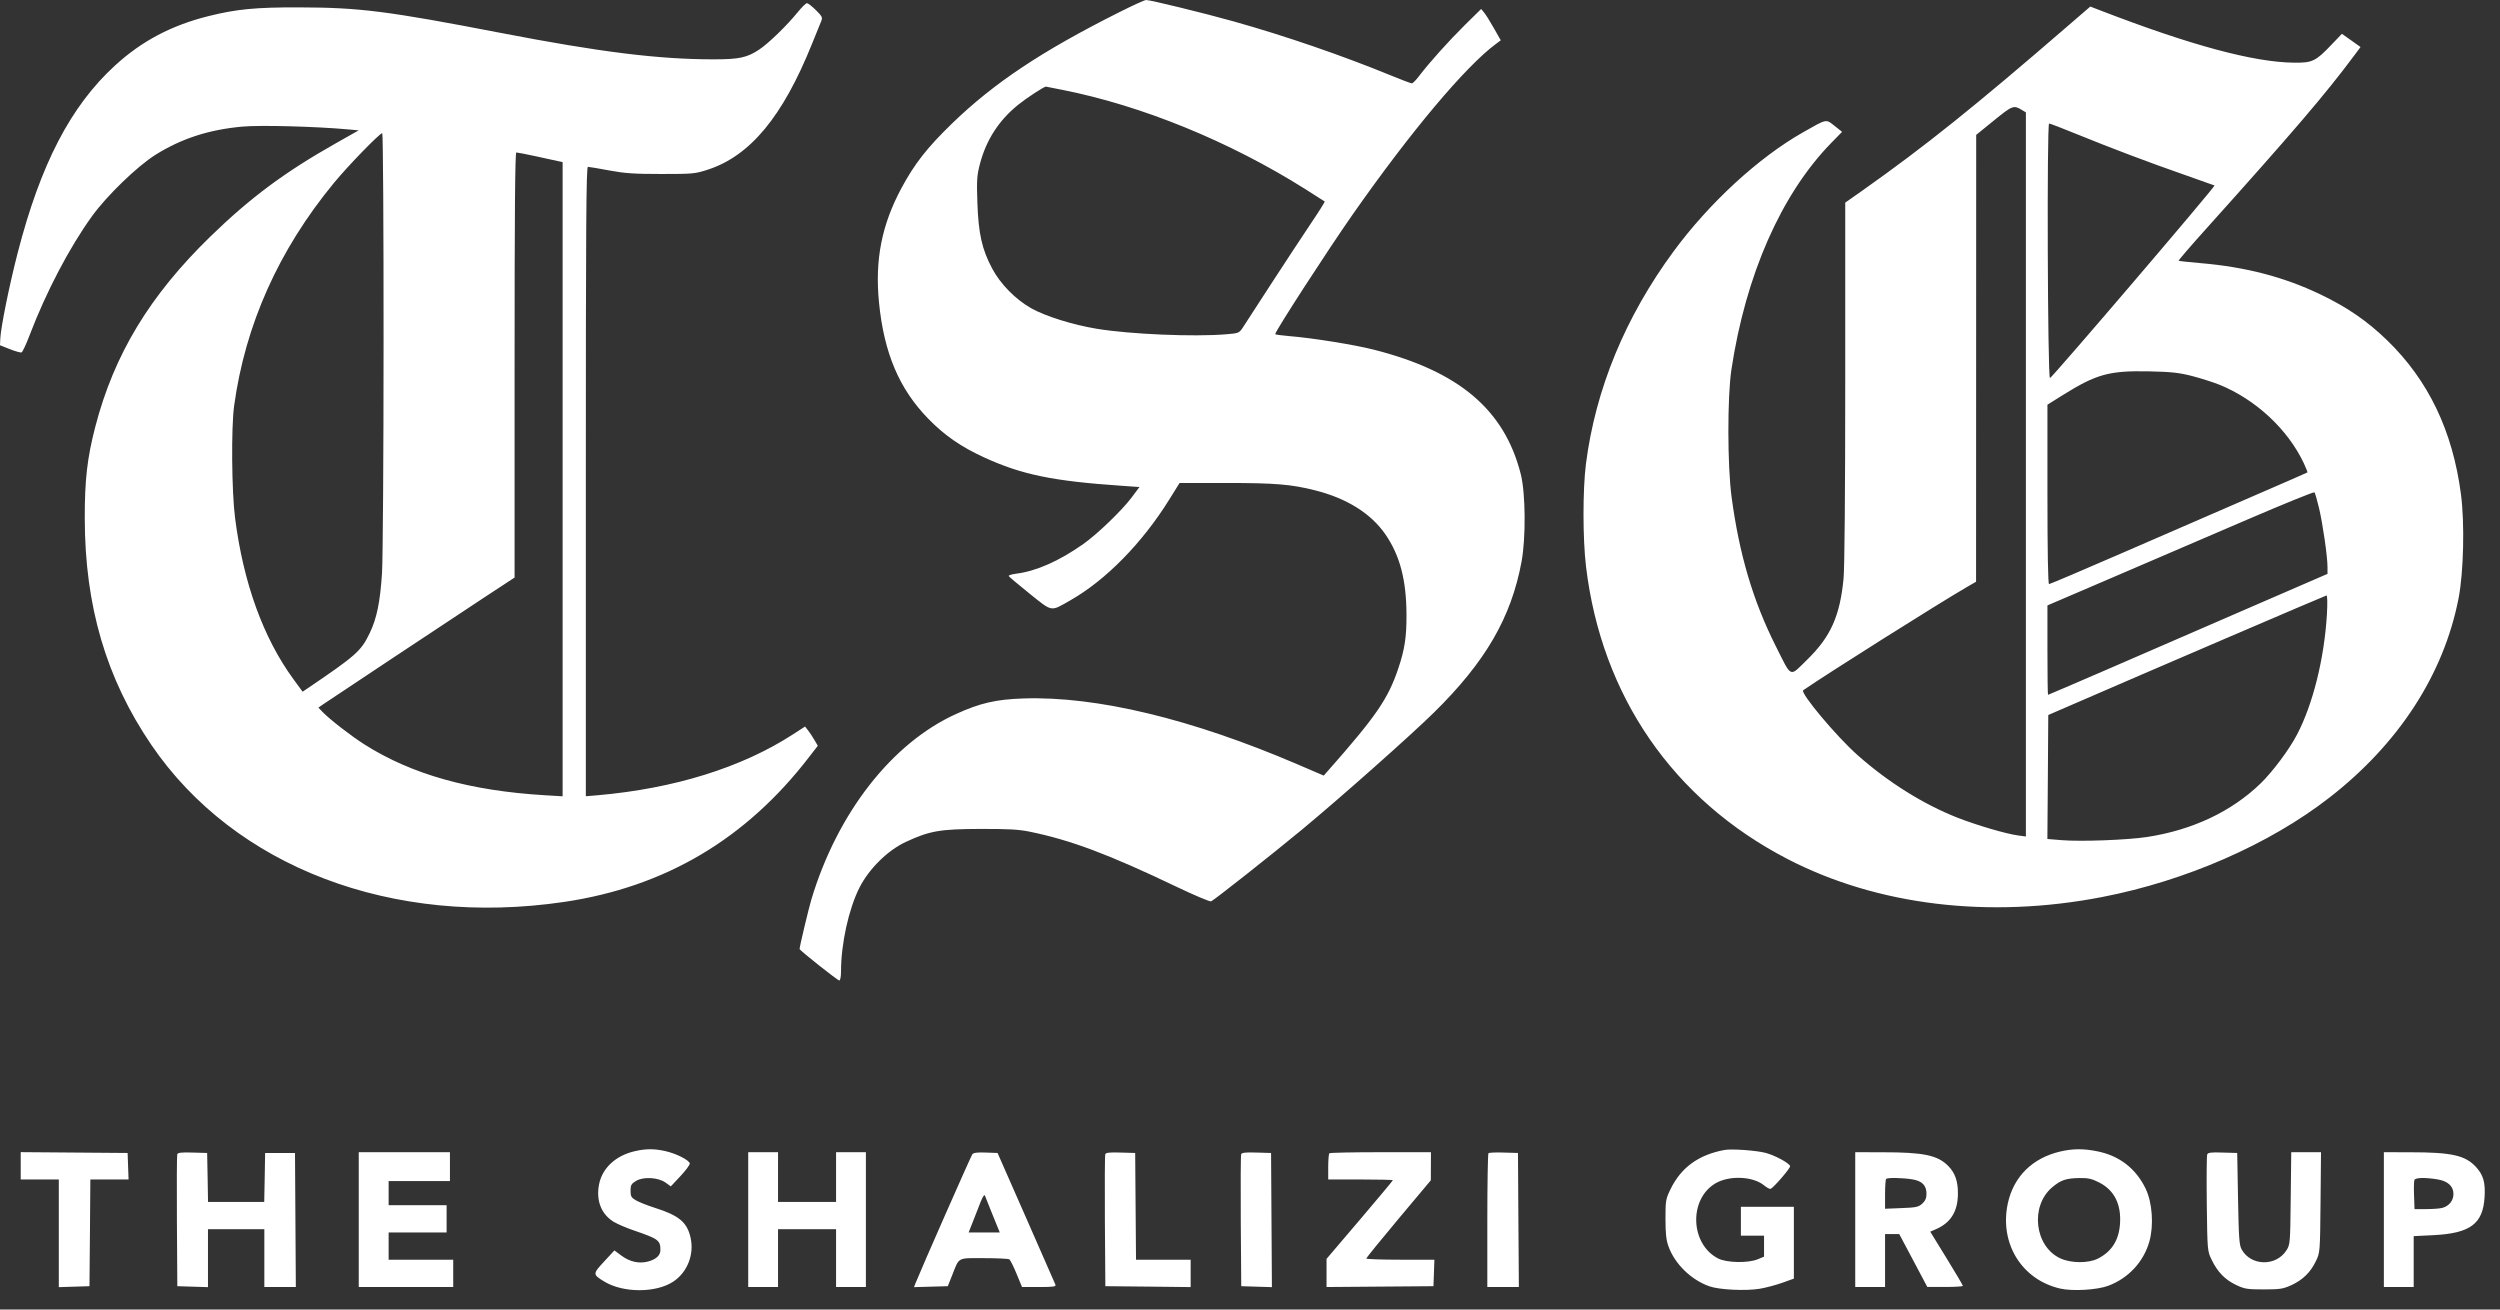 <svg width="42" height="22" viewBox="0 0 42 22" fill="none" xmlns="http://www.w3.org/2000/svg">
<rect x="0" y="0" width="42" height="22" fill="#333333" stroke="none"/>
<path fill-rule="evenodd" clip-rule="evenodd" d="M18.792 0.211C17.494 0.863 16.697 1.395 15.994 2.075C15.576 2.481 15.367 2.747 15.145 3.159C14.813 3.777 14.697 4.364 14.767 5.08C14.851 5.932 15.107 6.535 15.597 7.037C15.87 7.316 16.143 7.505 16.53 7.683C17.166 7.975 17.691 8.083 18.856 8.162L19.143 8.182L19.012 8.357C18.854 8.57 18.435 8.974 18.2 9.139C17.793 9.426 17.408 9.596 17.072 9.638C16.998 9.647 16.942 9.665 16.946 9.677C16.951 9.689 17.109 9.822 17.297 9.973C17.688 10.286 17.644 10.278 17.981 10.086C18.577 9.747 19.186 9.126 19.64 8.398L19.817 8.114H20.586C21.425 8.114 21.69 8.136 22.091 8.237C22.626 8.371 23.034 8.627 23.276 8.979C23.519 9.333 23.627 9.745 23.629 10.325C23.631 10.701 23.599 10.91 23.492 11.228C23.321 11.739 23.12 12.032 22.311 12.948L22.239 13.03L21.796 12.84C20.017 12.077 18.425 11.694 17.198 11.734C16.735 11.749 16.468 11.81 16.062 11.995C14.983 12.484 14.068 13.657 13.631 15.111C13.585 15.265 13.433 15.902 13.433 15.943C13.433 15.966 14.072 16.472 14.1 16.472C14.117 16.472 14.129 16.409 14.129 16.323C14.129 15.855 14.258 15.27 14.44 14.91C14.601 14.594 14.914 14.285 15.218 14.144C15.618 13.958 15.792 13.928 16.468 13.926C16.944 13.925 17.114 13.934 17.303 13.973C17.993 14.115 18.626 14.353 19.762 14.896C20.063 15.04 20.326 15.151 20.346 15.143C20.393 15.126 21.361 14.361 21.869 13.941C22.527 13.395 23.691 12.363 24.091 11.97C24.956 11.119 25.388 10.376 25.562 9.436C25.636 9.037 25.63 8.283 25.549 7.966C25.276 6.885 24.514 6.239 23.082 5.875C22.755 5.791 22.035 5.676 21.653 5.646C21.527 5.635 21.423 5.621 21.423 5.614C21.423 5.565 22.305 4.203 22.728 3.599C23.699 2.212 24.621 1.115 25.135 0.735L25.213 0.677L25.097 0.473C25.034 0.361 24.96 0.242 24.932 0.21L24.883 0.151L24.611 0.419C24.339 0.688 24.012 1.052 23.84 1.278C23.79 1.345 23.735 1.4 23.72 1.4C23.705 1.401 23.542 1.34 23.358 1.264C22.551 0.933 21.589 0.602 20.727 0.36C20.247 0.225 19.323 -0.001 19.254 2.94992e-06C19.23 0 19.022 0.095 18.792 0.211ZM13.399 0.208C13.217 0.432 12.912 0.728 12.754 0.833C12.552 0.968 12.417 0.997 11.993 0.997C11.061 0.997 10.085 0.876 8.408 0.552C6.505 0.185 6.041 0.126 5.025 0.124C4.296 0.122 3.975 0.153 3.505 0.27C2.88 0.426 2.381 0.689 1.931 1.102C1.187 1.783 0.681 2.758 0.296 4.252C0.155 4.8 0.015 5.491 0.005 5.688L0 5.8L0.166 5.866C0.258 5.902 0.346 5.927 0.362 5.921C0.378 5.915 0.44 5.784 0.498 5.63C0.774 4.906 1.169 4.153 1.545 3.633C1.795 3.287 2.304 2.794 2.613 2.6C3.048 2.328 3.508 2.178 4.072 2.127C4.373 2.1 5.295 2.124 5.839 2.173L6.026 2.19L5.644 2.406C4.783 2.892 4.206 3.321 3.535 3.973C2.516 4.964 1.917 5.953 1.601 7.169C1.465 7.694 1.423 8.06 1.424 8.708C1.426 10.182 1.784 11.399 2.542 12.513C3.942 14.569 6.596 15.579 9.48 15.152C11.177 14.9 12.534 14.096 13.596 12.714L13.739 12.529L13.682 12.431C13.651 12.378 13.603 12.305 13.575 12.27L13.525 12.206L13.319 12.339C12.46 12.895 11.329 13.247 10.043 13.36L9.842 13.377V8.09C9.842 3.801 9.848 2.803 9.877 2.803C9.897 2.803 10.057 2.83 10.232 2.863C10.496 2.912 10.649 2.923 11.108 2.923C11.642 2.923 11.675 2.92 11.892 2.85C12.603 2.618 13.149 1.96 13.64 0.741C13.711 0.563 13.782 0.388 13.798 0.352C13.822 0.295 13.811 0.273 13.707 0.17C13.642 0.106 13.574 0.053 13.557 0.053C13.539 0.053 13.468 0.123 13.399 0.208ZM34.736 0.439C33.17 1.793 32.34 2.458 31.3 3.193L31 3.404L31 6.413C31 8.258 30.989 9.537 30.972 9.719C30.911 10.348 30.756 10.696 30.364 11.079C30.056 11.38 30.109 11.403 29.831 10.851C29.451 10.096 29.218 9.307 29.09 8.344C29.02 7.819 29.019 6.672 29.087 6.214C29.327 4.621 29.922 3.267 30.762 2.404L30.947 2.215L30.82 2.114C30.672 1.997 30.697 1.992 30.284 2.227C29.539 2.651 28.716 3.409 28.117 4.222C27.305 5.325 26.805 6.536 26.644 7.792C26.589 8.227 26.589 9.047 26.645 9.516C26.905 11.692 28.108 13.438 30.035 14.434C31.541 15.212 33.417 15.438 35.316 15.07C36.722 14.798 38.121 14.186 39.13 13.403C40.299 12.496 41.055 11.33 41.304 10.051C41.389 9.61 41.408 8.791 41.344 8.302C41.204 7.238 40.797 6.389 40.103 5.716C39.767 5.391 39.436 5.163 38.977 4.943C38.37 4.653 37.726 4.485 36.973 4.421C36.774 4.404 36.607 4.386 36.601 4.38C36.595 4.375 36.795 4.142 37.046 3.863C38.551 2.187 39.059 1.592 39.555 0.927L39.657 0.79L39.501 0.679L39.344 0.568L39.166 0.754C38.902 1.031 38.846 1.057 38.537 1.053C37.858 1.045 36.806 0.761 35.293 0.178L35.117 0.11L34.736 0.439ZM17.85 1.51C19.185 1.775 20.653 2.374 21.924 3.174C22.101 3.285 22.249 3.38 22.255 3.385C22.261 3.39 22.153 3.562 22.015 3.766C21.878 3.971 21.58 4.423 21.354 4.771C21.128 5.12 20.915 5.449 20.88 5.502C20.817 5.596 20.81 5.599 20.6 5.616C20.052 5.661 18.991 5.616 18.43 5.524C18.026 5.458 17.563 5.313 17.326 5.18C17.062 5.031 16.806 4.771 16.669 4.512C16.497 4.19 16.438 3.925 16.42 3.409C16.407 3.029 16.412 2.949 16.463 2.753C16.569 2.35 16.781 2.021 17.108 1.758C17.245 1.647 17.535 1.458 17.571 1.455C17.573 1.455 17.699 1.48 17.85 1.51ZM33.972 1.85L34.035 1.888V7.97V14.053L33.906 14.036C33.703 14.009 33.215 13.866 32.883 13.736C32.315 13.513 31.72 13.141 31.209 12.688C30.852 12.372 30.236 11.636 30.294 11.596C30.689 11.323 32.546 10.152 33.039 9.865L33.198 9.773L33.199 6.019L33.2 2.266L33.499 2.023C33.812 1.769 33.83 1.763 33.972 1.85ZM34.886 2.252C35.465 2.488 36.115 2.734 36.708 2.94C36.976 3.034 37.199 3.113 37.204 3.116C37.224 3.129 34.464 6.359 34.439 6.352C34.4 6.341 34.386 2.075 34.425 2.075C34.441 2.075 34.648 2.155 34.886 2.252ZM6.444 5.735C6.444 7.659 6.432 9.409 6.418 9.624C6.387 10.111 6.33 10.391 6.21 10.639C6.064 10.94 5.986 11.01 5.159 11.57L5.084 11.621L4.93 11.411C4.423 10.717 4.089 9.795 3.949 8.701C3.892 8.258 3.883 7.189 3.933 6.82C4.12 5.455 4.681 4.201 5.61 3.073C5.848 2.784 6.379 2.237 6.422 2.237C6.435 2.237 6.445 3.811 6.444 5.735ZM9.015 2.628C9.187 2.666 9.355 2.702 9.389 2.71L9.452 2.723V8.051V13.378L9.153 13.36C7.892 13.284 6.918 13.01 6.125 12.508C5.898 12.364 5.539 12.086 5.417 11.959L5.349 11.888L5.416 11.841C5.512 11.774 7.508 10.451 8.122 10.046L8.645 9.703V6.132C8.645 3.609 8.653 2.561 8.674 2.561C8.691 2.561 8.844 2.591 9.015 2.628ZM36.823 6.316C36.97 6.354 37.181 6.421 37.29 6.465C37.897 6.712 38.435 7.213 38.703 7.78C38.742 7.862 38.769 7.933 38.764 7.937C38.758 7.942 38.341 8.124 37.835 8.343C37.33 8.562 36.362 8.982 35.684 9.277C35.006 9.572 34.439 9.813 34.424 9.813C34.407 9.813 34.397 9.272 34.397 8.306V6.799L34.654 6.638C35.221 6.284 35.435 6.225 36.109 6.239C36.475 6.247 36.603 6.26 36.823 6.316ZM38.959 8.532C39.023 8.803 39.102 9.35 39.102 9.526V9.641L37.773 10.217C37.041 10.534 35.987 10.992 35.43 11.234C34.873 11.475 34.413 11.673 34.407 11.673C34.401 11.673 34.397 11.335 34.397 10.922V10.171L35.518 9.69C36.134 9.425 37.139 8.994 37.752 8.73C38.364 8.467 38.873 8.26 38.883 8.271C38.893 8.281 38.927 8.399 38.959 8.532ZM39.092 10.322C39.048 11.063 38.858 11.829 38.59 12.341C38.458 12.594 38.18 12.966 37.978 13.162C37.488 13.636 36.83 13.946 36.067 14.062C35.736 14.112 34.962 14.141 34.64 14.115L34.396 14.095L34.404 13.053L34.411 12.012L34.801 11.843C36.157 11.254 39.065 10.006 39.085 10.004C39.1 10.003 39.103 10.136 39.092 10.322ZM10.66 19.341C10.341 19.416 10.117 19.625 10.064 19.898C10.011 20.169 10.101 20.399 10.311 20.527C10.37 20.563 10.526 20.63 10.659 20.675C11.059 20.812 11.095 20.838 11.095 21C11.095 21.091 11.023 21.157 10.886 21.194C10.738 21.233 10.581 21.199 10.442 21.096L10.322 21.007L10.149 21.194C9.956 21.402 9.956 21.41 10.15 21.529C10.469 21.724 11.024 21.724 11.314 21.529C11.547 21.373 11.663 21.079 11.603 20.8C11.546 20.535 11.411 20.421 10.997 20.29C10.874 20.251 10.734 20.195 10.684 20.166C10.606 20.12 10.593 20.098 10.593 20.004C10.593 19.911 10.606 19.888 10.684 19.84C10.808 19.765 11.058 19.779 11.182 19.868L11.27 19.931L11.432 19.758C11.521 19.664 11.591 19.568 11.588 19.546C11.578 19.49 11.364 19.381 11.18 19.339C10.992 19.296 10.848 19.297 10.66 19.341ZM28.968 19.32C28.536 19.401 28.244 19.613 28.068 19.972C27.984 20.143 27.98 20.169 27.98 20.476C27.98 20.718 27.992 20.834 28.03 20.938C28.136 21.234 28.412 21.503 28.718 21.61C28.884 21.669 29.331 21.69 29.564 21.651C29.666 21.634 29.837 21.588 29.944 21.55L30.137 21.481V20.877V20.274H29.692H29.247V20.516V20.759H29.441H29.636V20.936V21.112L29.532 21.155C29.369 21.223 29.011 21.216 28.866 21.143C28.398 20.905 28.367 20.154 28.815 19.883C29.045 19.744 29.446 19.759 29.635 19.913C29.681 19.951 29.731 19.978 29.745 19.973C29.797 19.954 30.084 19.62 30.074 19.59C30.056 19.538 29.82 19.41 29.661 19.368C29.504 19.327 29.088 19.297 28.968 19.32ZM34.61 19.346C34.145 19.455 33.829 19.767 33.732 20.214C33.586 20.887 33.965 21.502 34.616 21.649C34.822 21.695 35.233 21.671 35.419 21.601C35.758 21.474 36.014 21.198 36.11 20.855C36.186 20.582 36.159 20.201 36.046 19.968C35.883 19.632 35.608 19.418 35.24 19.343C35.007 19.295 34.823 19.296 34.61 19.346ZM0.348 19.586V19.815H0.668H0.988V20.72V21.624L1.246 21.616L1.503 21.608L1.511 20.712L1.518 19.815H1.839H2.16L2.152 19.593L2.144 19.37L1.246 19.363L0.348 19.356V19.586ZM2.978 19.39C2.971 19.409 2.968 19.916 2.972 20.516L2.979 21.608L3.236 21.616L3.494 21.624V21.137V20.651H3.967H4.441V21.136V21.622H4.705H4.97L4.963 20.496L4.956 19.37H4.705H4.454L4.447 19.782L4.439 20.193H3.967H3.495L3.488 19.782L3.48 19.37L3.236 19.363C3.056 19.357 2.988 19.364 2.978 19.39ZM6.027 20.489V21.622H6.821H7.614V21.392V21.163H7.072H6.529V20.934V20.705H7.016H7.503V20.476V20.247H7.016H6.529V20.044V19.842H7.044H7.559V19.6V19.357H6.793H6.027V20.489ZM12.57 20.489V21.622H12.821H13.071V21.136V20.651H13.558H14.046V21.136V21.622H14.296H14.547V20.489V19.357H14.296H14.046V19.775V20.193H13.558H13.071V19.775V19.357H12.821H12.57V20.489ZM16.336 19.39C16.314 19.417 15.473 21.325 15.379 21.562L15.355 21.624L15.639 21.616L15.923 21.608L15.998 21.42C16.119 21.114 16.078 21.136 16.531 21.137C16.749 21.137 16.94 21.146 16.957 21.157C16.973 21.168 17.028 21.277 17.078 21.399L17.17 21.622H17.458C17.7 21.622 17.744 21.615 17.731 21.582C17.722 21.56 17.5 21.054 17.237 20.456L16.759 19.37L16.562 19.363C16.426 19.357 16.356 19.366 16.336 19.39ZM18.569 19.39C18.561 19.409 18.558 19.916 18.562 20.516L18.57 21.608L19.287 21.615L20.003 21.623V21.393V21.163H19.544H19.085L19.078 20.267L19.071 19.37L18.827 19.363C18.647 19.357 18.579 19.364 18.569 19.39ZM20.852 19.39C20.844 19.409 20.841 19.916 20.845 20.516L20.853 21.608L21.11 21.616L21.368 21.624L21.361 20.497L21.354 19.37L21.11 19.363C20.93 19.357 20.862 19.364 20.852 19.39ZM22.333 19.375C22.323 19.385 22.314 19.488 22.314 19.604V19.815H22.857C23.156 19.815 23.4 19.821 23.4 19.828C23.4 19.835 23.149 20.135 22.843 20.495L22.286 21.149V21.386V21.622L23.184 21.615L24.082 21.608L24.09 21.386L24.098 21.163H23.526C23.212 21.163 22.954 21.154 22.954 21.143C22.954 21.131 23.198 20.831 23.496 20.475L24.038 19.829L24.039 19.593L24.04 19.357H23.196C22.731 19.357 22.343 19.365 22.333 19.375ZM25.006 19.374C24.996 19.384 24.987 19.894 24.987 20.507V21.622H25.252H25.517L25.509 20.496L25.502 19.37L25.264 19.363C25.133 19.358 25.017 19.364 25.006 19.374ZM31.168 20.489V21.622H31.418H31.669V21.177V20.732H31.788H31.907L32.143 21.176L32.379 21.621L32.678 21.621C32.843 21.621 32.977 21.613 32.976 21.602C32.975 21.59 32.852 21.381 32.701 21.136L32.428 20.692L32.514 20.655C32.771 20.547 32.893 20.353 32.893 20.05C32.894 19.845 32.845 19.705 32.732 19.59C32.553 19.407 32.319 19.358 31.62 19.358L31.168 19.357V20.489ZM37.081 19.395C37.072 19.417 37.069 19.791 37.074 20.225C37.084 21.011 37.084 21.016 37.156 21.165C37.256 21.371 37.38 21.498 37.566 21.587C37.71 21.655 37.751 21.662 38.03 21.662C38.301 21.662 38.354 21.654 38.49 21.593C38.684 21.504 38.814 21.379 38.905 21.191C38.977 21.042 38.977 21.041 38.985 20.2L38.993 19.357H38.743H38.493L38.484 20.132C38.476 20.886 38.474 20.91 38.412 21.006C38.237 21.279 37.818 21.271 37.661 20.993C37.619 20.919 37.611 20.8 37.599 20.139L37.585 19.37L37.341 19.363C37.145 19.356 37.093 19.363 37.081 19.395ZM40.049 20.489V21.622H40.299H40.55V21.194V20.767L40.877 20.751C41.501 20.72 41.714 20.562 41.741 20.11C41.756 19.867 41.72 19.741 41.6 19.609C41.42 19.41 41.192 19.358 40.487 19.358L40.049 19.357V20.489ZM32.126 19.813C32.292 19.84 32.365 19.914 32.365 20.056C32.365 20.129 32.345 20.174 32.294 20.221C32.231 20.278 32.191 20.287 31.946 20.296L31.669 20.307V20.066C31.669 19.933 31.677 19.816 31.687 19.806C31.712 19.782 31.956 19.786 32.126 19.813ZM35.263 19.864C35.52 19.993 35.64 20.233 35.616 20.564C35.596 20.839 35.475 21.027 35.246 21.144C35.084 21.226 34.791 21.224 34.61 21.139C34.181 20.937 34.104 20.265 34.474 19.949C34.621 19.824 34.709 19.794 34.944 19.791C35.08 19.789 35.145 19.804 35.263 19.864ZM40.947 19.813C41.122 19.841 41.218 19.927 41.218 20.058C41.218 20.171 41.144 20.263 41.029 20.293C40.988 20.304 40.866 20.313 40.759 20.313L40.564 20.314L40.556 20.087C40.551 19.962 40.554 19.844 40.562 19.824C40.578 19.784 40.736 19.779 40.947 19.813ZM16.678 20.415L16.796 20.705H16.535H16.273L16.345 20.523C16.384 20.423 16.442 20.274 16.474 20.193C16.509 20.106 16.538 20.061 16.546 20.085C16.554 20.107 16.613 20.256 16.678 20.415Z" fill="white"/>
</svg>
